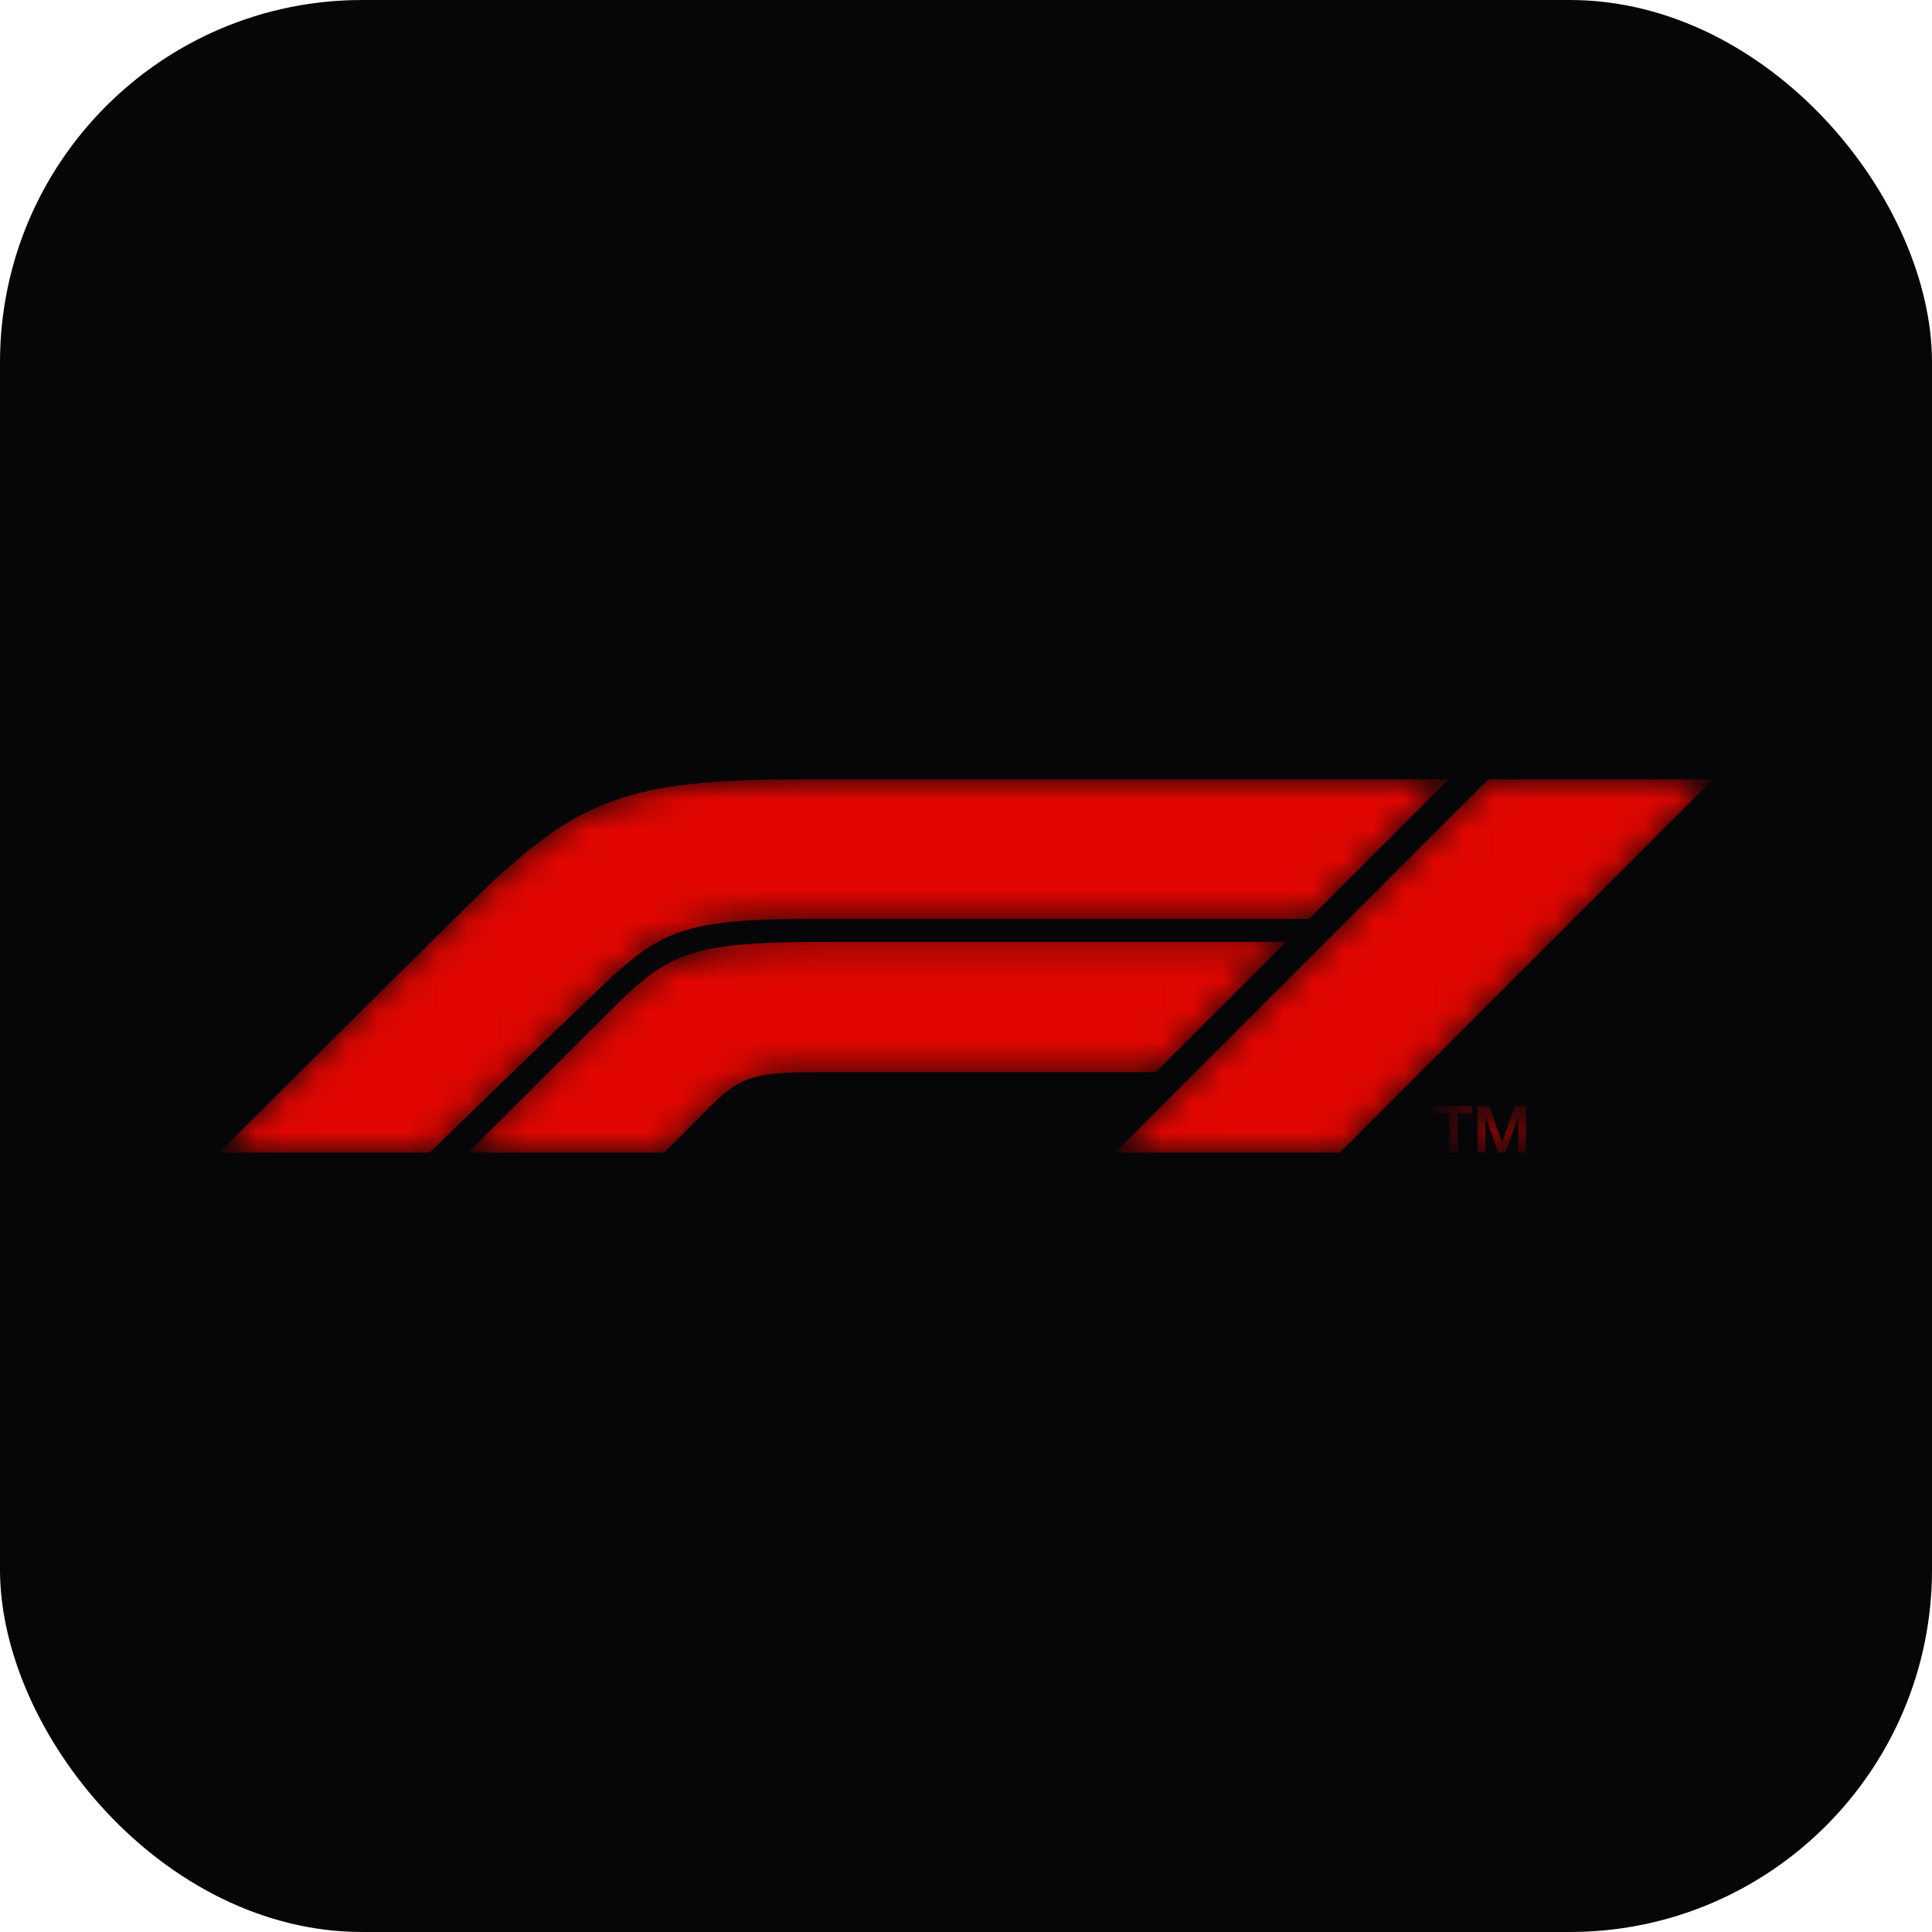 <svg width="64" height="64" viewBox="0 0 64 64" fill="none" xmlns="http://www.w3.org/2000/svg">
<rect width="64" height="64" rx="12" fill="#060609"/>
<g clip-path="url(#clip0_804_3407)">
<mask id="mask0_804_3407" style="mask-type:alpha" maskUnits="userSpaceOnUse" x="7" y="25" width="50" height="14">
<path d="M48.95 38.188H49.208V36.994H49.212L49.641 38.188H49.864L50.292 36.994H50.297V38.188H50.555V36.641H50.178L49.762 37.852H49.757L49.331 36.641H48.95V38.188H48.95ZM47.523 36.875H48.012V38.188H48.283V36.875H48.774V36.641H47.523V36.875H47.523ZM44.376 38.188L56.751 25.812H49.303L36.929 38.188H44.377H44.376ZM42.602 31.202H27.621C23.056 31.202 22.257 31.444 20.301 33.399C18.472 35.228 15.501 38.188 15.501 38.188H21.991L23.539 36.64C24.557 35.622 25.082 35.516 27.219 35.516H38.288L42.602 31.202L42.602 31.202ZM20.101 32.517C18.751 33.791 15.812 36.646 14.228 38.188H7.251C7.251 38.188 12.841 32.613 15.949 29.555C19.15 26.507 20.746 25.812 26.618 25.812H47.992L43.364 30.44H27.052C22.926 30.44 21.999 30.726 20.102 32.517L20.101 32.517Z" fill="white"/>
</mask>
<g mask="url(#mask0_804_3407)">
<path d="M48.95 38.188H49.208V36.994H49.212L49.641 38.188H49.864L50.292 36.994H50.297V38.188H50.555V36.641H50.178L49.762 37.852H49.757L49.331 36.641H48.95V38.188H48.95ZM47.523 36.875H48.012V38.188H48.283V36.875H48.774V36.641H47.523V36.875H47.523ZM44.376 38.188L56.751 25.812H49.303L36.929 38.188H44.377H44.376ZM42.602 31.202H27.621C23.056 31.202 22.257 31.444 20.301 33.399C18.472 35.228 15.501 38.188 15.501 38.188H21.991L23.539 36.64C24.557 35.622 25.082 35.516 27.219 35.516H38.288L42.602 31.202L42.602 31.202ZM20.101 32.517C18.751 33.791 15.812 36.646 14.228 38.188H7.251C7.251 38.188 12.841 32.613 15.949 29.555C19.15 26.507 20.746 25.812 26.618 25.812H47.992L43.364 30.44H27.052C22.926 30.44 21.999 30.726 20.102 32.517L20.101 32.517Z" fill="#E10600"/>
</g>
</g>
<defs>
<clipPath id="clip0_804_3407">
<rect width="49.5" height="12.375" fill="white" transform="translate(7.25 25.812)"/>
</clipPath>
</defs>
</svg>
